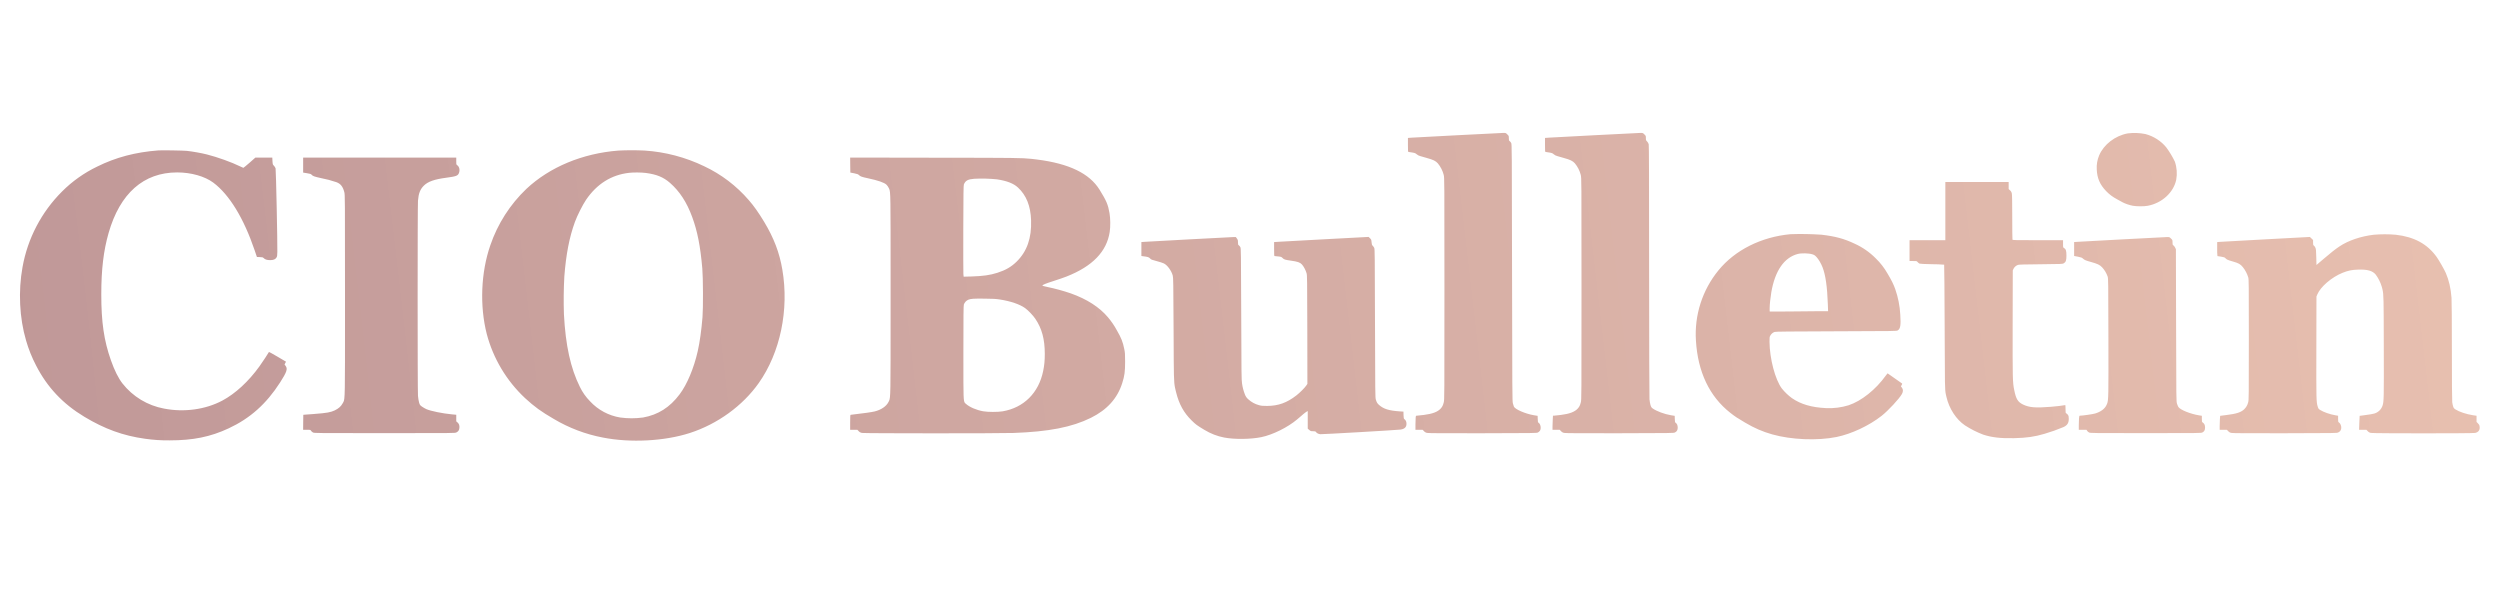 <svg width="155" height="37" viewBox="0 0 155 37" fill="none" xmlns="http://www.w3.org/2000/svg">
<g id="ca3118c25e31a8a620b552b2d9c391c9.svg">
<path id="Vector" fill-rule="evenodd" clip-rule="evenodd" d="M38.338 9.336C36.115 9.51 34.084 10.355 32.637 11.71C31.62 12.68 30.853 13.881 30.399 15.21C29.816 16.894 29.734 18.959 30.178 20.704C30.579 22.226 31.402 23.605 32.551 24.681C33.137 25.22 33.551 25.52 34.341 25.978C35.277 26.534 36.303 26.923 37.372 27.127C39.085 27.466 41.204 27.353 42.776 26.844C44.489 26.288 46.046 25.159 47.041 23.751C48.376 21.862 48.93 19.205 48.506 16.721C48.325 15.657 47.985 14.764 47.375 13.75C47.026 13.173 46.733 12.759 46.425 12.408C45.661 11.522 44.719 10.806 43.661 10.308C42.501 9.748 41.243 9.417 39.957 9.334C39.418 9.308 38.878 9.309 38.338 9.336ZM40.04 10.723C40.712 10.811 41.135 10.985 41.539 11.338C42.138 11.862 42.584 12.546 42.914 13.45C43.242 14.339 43.422 15.256 43.543 16.644C43.593 17.205 43.6 19.125 43.555 19.664C43.487 20.49 43.386 21.212 43.261 21.766C43.023 22.823 42.599 23.834 42.137 24.447C41.53 25.257 40.8 25.719 39.872 25.885C39.4 25.95 38.921 25.95 38.449 25.885C37.734 25.767 37.078 25.415 36.586 24.883C36.327 24.621 36.113 24.319 35.953 23.988C35.376 22.829 35.066 21.422 34.964 19.49C34.938 18.706 34.946 17.921 34.989 17.137C35.095 15.766 35.301 14.703 35.643 13.766C35.785 13.371 36.125 12.699 36.337 12.386C37.007 11.404 37.905 10.839 39.004 10.715C39.279 10.683 39.759 10.688 40.04 10.723ZM6.02 10.331C7.174 9.756 8.402 9.432 9.824 9.325C10.044 9.309 11.359 9.331 11.578 9.353C11.958 9.395 12.472 9.486 12.83 9.576C13.475 9.739 14.376 10.062 14.892 10.318C14.991 10.366 15.079 10.406 15.088 10.406C15.099 10.406 15.272 10.264 15.473 10.089L15.833 9.771H16.882L16.893 9.986C16.907 10.196 16.909 10.201 16.984 10.277C17.029 10.323 17.063 10.378 17.086 10.439C17.113 10.53 17.208 15.089 17.195 15.615C17.191 15.842 17.182 15.902 17.144 15.963C17.075 16.079 16.958 16.128 16.747 16.128C16.549 16.126 16.436 16.09 16.346 16C16.297 15.953 16.268 15.944 16.108 15.939L15.928 15.932L15.791 15.527C15.111 13.525 14.22 12.067 13.223 11.322C12.696 10.931 11.849 10.69 10.986 10.69C8.904 10.69 7.437 11.986 6.732 14.449C6.419 15.543 6.28 16.712 6.28 18.242C6.278 19.964 6.446 21.116 6.876 22.335C7.093 22.955 7.342 23.455 7.591 23.772C8.232 24.589 9.149 25.143 10.17 25.332C11.412 25.575 12.738 25.393 13.784 24.837C14.591 24.407 15.409 23.653 16.083 22.718C16.264 22.466 16.658 21.869 16.674 21.825C16.678 21.812 16.918 21.944 17.206 22.114L17.732 22.424L17.687 22.51L17.642 22.598L17.71 22.688C17.846 22.873 17.778 23.07 17.368 23.709C16.514 25.039 15.508 25.938 14.178 26.557C13.047 27.085 11.976 27.303 10.513 27.303C10.004 27.309 9.496 27.275 8.993 27.203C7.631 27.013 6.493 26.599 5.232 25.842C3.895 25.037 2.928 24.009 2.238 22.663C1.979 22.167 1.77 21.646 1.616 21.109C1.204 19.715 1.125 18.055 1.397 16.557C1.715 14.781 2.57 13.147 3.847 11.873C4.479 11.24 5.214 10.719 6.02 10.331ZM87.543 8.534C87.679 8.526 88.973 8.455 90.42 8.381C91.866 8.306 93.117 8.243 93.203 8.241C93.357 8.239 93.359 8.239 93.452 8.331C93.546 8.421 93.548 8.425 93.548 8.569C93.548 8.698 93.554 8.718 93.601 8.749C93.639 8.781 93.671 8.821 93.694 8.866C93.736 8.948 93.736 9.145 93.747 16.751V16.906C93.758 24.371 93.763 24.872 93.798 25.006C93.821 25.085 93.847 25.174 93.86 25.205C93.928 25.377 94.568 25.653 95.1 25.744L95.333 25.782L95.34 25.983C95.344 26.166 95.351 26.187 95.397 26.216C95.52 26.297 95.564 26.564 95.477 26.703C95.444 26.75 95.4 26.788 95.349 26.814C95.271 26.853 95.129 26.855 91.939 26.861C89.524 26.866 88.579 26.859 88.49 26.842C88.411 26.831 88.339 26.792 88.287 26.732L88.204 26.647H87.758V26.323C87.758 26.146 87.765 25.949 87.772 25.885C87.784 25.779 87.79 25.772 87.849 25.772C87.883 25.772 88.073 25.751 88.273 25.727C88.818 25.659 89.141 25.534 89.326 25.327C89.424 25.215 89.462 25.142 89.513 24.946C89.555 24.782 89.555 24.642 89.555 17.905C89.555 11.084 89.555 11.027 89.51 10.844C89.443 10.58 89.318 10.335 89.144 10.126C89.005 9.975 88.873 9.908 88.457 9.793C88.327 9.757 88.197 9.719 88.067 9.681C87.982 9.661 87.903 9.622 87.836 9.566C87.767 9.502 87.723 9.484 87.561 9.456C87.485 9.44 87.409 9.429 87.332 9.421C87.294 9.421 87.292 9.387 87.292 8.985V8.552L87.543 8.534ZM96.04 8.534C96.176 8.526 97.471 8.455 98.918 8.381C100.364 8.306 101.615 8.243 101.701 8.241C101.855 8.239 101.857 8.239 101.95 8.331C102.042 8.421 102.045 8.427 102.045 8.561C102.045 8.69 102.052 8.705 102.121 8.772C102.166 8.818 102.205 8.886 102.22 8.946C102.238 9.02 102.245 11.038 102.245 16.791C102.247 21.27 102.256 24.627 102.268 24.755C102.279 24.874 102.307 25.038 102.331 25.117C102.372 25.238 102.391 25.271 102.471 25.327C102.711 25.496 103.199 25.678 103.598 25.744L103.831 25.782L103.838 25.983C103.845 26.17 103.847 26.185 103.9 26.221C103.975 26.268 104.019 26.379 104.019 26.518C104.019 26.658 103.962 26.758 103.847 26.812C103.768 26.853 103.626 26.855 100.437 26.861C98.022 26.866 97.077 26.859 96.987 26.842C96.908 26.831 96.836 26.792 96.783 26.732L96.702 26.647H96.256V26.421C96.256 26.299 96.263 26.102 96.272 25.983L96.284 25.772H96.347C96.381 25.772 96.571 25.751 96.771 25.727C97.316 25.659 97.637 25.534 97.824 25.327C97.921 25.215 97.96 25.142 98.011 24.946C98.053 24.782 98.053 24.642 98.053 17.905C98.053 11.084 98.053 11.027 98.007 10.844C97.94 10.58 97.815 10.335 97.642 10.126C97.503 9.975 97.369 9.908 96.954 9.793C96.824 9.757 96.694 9.719 96.564 9.681C96.479 9.661 96.4 9.622 96.333 9.566C96.265 9.502 96.22 9.484 96.058 9.456C95.983 9.44 95.906 9.429 95.83 9.421C95.792 9.421 95.79 9.387 95.79 8.985V8.552L96.04 8.534ZM131.915 8.271C131.133 8.418 130.432 8.959 130.146 9.637C130.031 9.911 129.98 10.208 129.999 10.504C130.022 11.049 130.193 11.446 130.583 11.851C130.786 12.06 130.973 12.201 131.257 12.354L131.386 12.425L131.507 12.491L131.583 12.533C131.747 12.623 132.018 12.717 132.233 12.757C132.469 12.8 132.928 12.802 133.158 12.759C134.041 12.594 134.762 11.935 134.926 11.146C134.994 10.769 134.965 10.38 134.84 10.018C134.692 9.711 134.516 9.419 134.314 9.145C133.999 8.749 133.522 8.442 133.016 8.311C132.654 8.238 132.282 8.224 131.915 8.271ZM18.795 10.701V9.771H28.288V9.986C28.288 10.132 28.288 10.179 28.31 10.209C28.32 10.224 28.335 10.234 28.356 10.25C28.483 10.343 28.526 10.552 28.452 10.734C28.384 10.9 28.279 10.938 27.656 11.021C26.936 11.115 26.534 11.258 26.283 11.505C26.052 11.732 25.952 11.986 25.915 12.441C25.886 12.776 25.886 24.205 25.915 24.544C25.926 24.68 25.957 24.866 25.983 24.955C26.029 25.111 26.04 25.121 26.167 25.214C26.243 25.266 26.363 25.334 26.435 25.367C26.709 25.486 27.431 25.634 28.017 25.69L28.288 25.715V26.124L28.363 26.189C28.459 26.271 28.497 26.376 28.483 26.531C28.469 26.671 28.419 26.75 28.296 26.811C28.21 26.855 28.166 26.855 23.852 26.855C19.583 26.855 19.491 26.855 19.406 26.814C19.357 26.789 19.316 26.753 19.285 26.709C19.249 26.647 19.246 26.647 19.02 26.647H18.794L18.798 26.181L18.805 25.718L18.994 25.702L19.362 25.676L19.504 25.664C20.256 25.608 20.504 25.564 20.758 25.442C20.996 25.325 21.141 25.198 21.244 25.008C21.258 24.981 21.273 24.955 21.289 24.929C21.391 24.749 21.391 24.512 21.39 19.591V18.317C21.39 12.218 21.39 12.072 21.347 11.912C21.256 11.566 21.119 11.391 20.855 11.294C20.545 11.188 20.227 11.104 19.905 11.043C19.482 10.951 19.389 10.916 19.316 10.83C19.278 10.787 19.229 10.771 19.031 10.739L18.794 10.701H18.795ZM52.714 10.235L52.721 10.699L52.959 10.744C53.16 10.787 53.204 10.802 53.262 10.861C53.341 10.94 53.446 10.975 53.808 11.052C54.43 11.183 54.826 11.319 54.962 11.452C55.018 11.509 55.063 11.575 55.098 11.647L55.116 11.682C55.12 11.691 55.124 11.699 55.128 11.708C55.217 11.889 55.217 12.113 55.217 17.285V19.368C55.217 24.43 55.217 24.67 55.119 24.859C55.115 24.868 55.11 24.878 55.105 24.887L55.079 24.936C54.95 25.192 54.626 25.411 54.23 25.509C54.056 25.552 53.506 25.631 53.008 25.685C52.918 25.694 52.828 25.705 52.738 25.719C52.715 25.725 52.71 25.837 52.71 26.188V26.647H53.156L53.238 26.732C53.3 26.797 53.349 26.823 53.437 26.842C53.588 26.872 61.906 26.876 62.824 26.844C65.019 26.767 66.458 26.488 67.64 25.903C68.642 25.405 69.277 24.702 69.577 23.756C69.724 23.297 69.754 23.053 69.757 22.433C69.757 21.95 69.75 21.858 69.705 21.642C69.614 21.192 69.519 20.954 69.248 20.485C69.092 20.195 68.906 19.922 68.693 19.671C68.159 19.039 67.393 18.547 66.385 18.188C65.911 18.027 65.427 17.895 64.936 17.792C64.759 17.756 64.623 17.72 64.627 17.706C64.646 17.655 64.836 17.577 65.331 17.419C65.617 17.328 65.976 17.204 66.125 17.145C67.735 16.511 68.616 15.6 68.802 14.379C68.852 14.057 68.847 13.534 68.79 13.216C68.698 12.682 68.603 12.458 68.175 11.765C67.547 10.752 66.289 10.144 64.299 9.891L64.236 9.883H64.235C64.131 9.87 64.04 9.858 63.951 9.849C63.381 9.786 62.803 9.785 58.578 9.778H57.983L52.71 9.769L52.714 10.235ZM61.804 11.118C62.426 11.211 62.842 11.373 63.113 11.626C63.633 12.108 63.898 12.77 63.927 13.658C63.965 14.758 63.676 15.585 63.035 16.217C62.707 16.542 62.35 16.749 61.838 16.913C61.379 17.06 60.952 17.119 60.225 17.142L59.746 17.154L59.73 16.992C59.724 16.902 59.719 15.632 59.724 14.171C59.73 11.97 59.737 11.498 59.761 11.434C59.857 11.198 60.012 11.113 60.4 11.084C60.868 11.06 61.337 11.071 61.804 11.118ZM61.988 18.568C62.651 18.67 63.226 18.866 63.556 19.102C63.747 19.24 64.047 19.551 64.191 19.766C64.597 20.366 64.777 21.031 64.777 21.939C64.777 22.355 64.75 22.648 64.676 23.005C64.399 24.36 63.475 25.279 62.159 25.503C61.866 25.552 61.243 25.551 60.961 25.5C60.539 25.426 60.113 25.242 59.89 25.041L59.867 25.021L59.833 24.99C59.729 24.883 59.729 24.673 59.73 22.292V21.832C59.73 19.56 59.737 18.956 59.759 18.881C59.781 18.817 59.817 18.757 59.863 18.706C59.91 18.656 59.965 18.615 60.028 18.586C60.178 18.52 60.368 18.507 61.05 18.516C61.556 18.52 61.744 18.531 61.988 18.568ZM120.611 14.893V11.282H124.537V11.722L124.623 11.802C124.682 11.853 124.721 11.923 124.734 12C124.75 12.079 124.759 12.551 124.759 13.471C124.759 14.215 124.766 14.839 124.773 14.857C124.785 14.889 124.944 14.893 126.347 14.893H127.909V15.117C127.909 15.339 127.909 15.343 127.971 15.377C128.084 15.44 128.119 15.55 128.119 15.845C128.119 16.147 128.084 16.25 127.95 16.327C127.878 16.369 127.825 16.371 126.534 16.384C125.493 16.393 125.174 16.402 125.114 16.423C124.995 16.465 124.896 16.551 124.838 16.664L124.792 16.765L124.785 20.036C124.779 23.517 124.781 23.697 124.884 24.191C124.994 24.744 125.108 24.924 125.429 25.081C125.817 25.266 126.19 25.299 127.155 25.222C127.442 25.201 127.927 25.143 128.013 25.121C128.064 25.11 128.063 25.113 128.063 25.36C128.063 25.594 128.066 25.609 128.113 25.629C128.153 25.654 128.187 25.687 128.213 25.725C128.255 25.788 128.264 25.831 128.264 25.963C128.264 26.223 128.181 26.357 127.953 26.472C127.565 26.636 127.168 26.777 126.764 26.895C126.135 27.081 125.655 27.148 124.868 27.167C124.043 27.184 123.494 27.121 122.965 26.949C122.568 26.799 122.188 26.607 121.831 26.376C121.283 26.008 120.844 25.332 120.678 24.603L120.663 24.538L120.662 24.535C120.654 24.503 120.647 24.47 120.64 24.437C120.581 24.152 120.58 23.854 120.571 20.924L120.569 20.284C120.562 18.163 120.546 16.421 120.538 16.41C120.291 16.39 120.043 16.381 119.795 16.381C119.327 16.372 119.05 16.359 119.011 16.344C118.968 16.321 118.929 16.29 118.897 16.253C118.878 16.231 118.866 16.216 118.851 16.206C118.817 16.184 118.769 16.184 118.616 16.184H118.392V14.893H120.611ZM111.007 14.52C109.193 14.69 107.57 15.505 106.547 16.758C105.545 17.982 105.045 19.541 105.148 21.12C105.265 23.064 105.986 24.578 107.275 25.592C107.561 25.818 107.726 25.927 108.189 26.198C108.779 26.547 109.271 26.759 109.879 26.932C111.063 27.267 112.681 27.333 113.865 27.094C114.788 26.905 115.883 26.393 116.662 25.781C117.065 25.464 117.758 24.719 117.92 24.426C118.002 24.277 118.002 24.14 117.917 24.034L117.855 23.953L117.904 23.873C117.929 23.831 117.942 23.789 117.933 23.78C117.894 23.747 117.039 23.146 117.03 23.146C116.988 23.192 116.95 23.241 116.915 23.292C116.296 24.154 115.412 24.861 114.615 25.126C114.161 25.266 113.687 25.326 113.212 25.303C112.314 25.259 111.649 25.065 111.095 24.681C110.863 24.51 110.654 24.31 110.473 24.086C110.061 23.534 109.719 22.239 109.71 21.197C109.708 20.932 109.712 20.893 109.756 20.812C109.814 20.704 109.91 20.621 110.026 20.579C110.09 20.558 110.924 20.549 113.845 20.54H113.883C117.532 20.528 117.582 20.528 117.658 20.485C117.825 20.389 117.862 20.157 117.818 19.513C117.789 18.972 117.684 18.438 117.506 17.927C117.398 17.625 117.279 17.382 117.026 16.959C116.829 16.612 116.584 16.295 116.296 16.018C115.916 15.634 115.469 15.324 114.976 15.103C114.336 14.799 113.78 14.65 112.935 14.552C112.293 14.508 111.649 14.497 111.005 14.52H111.007ZM112.364 15.766C112.49 15.806 112.528 15.833 112.634 15.948C112.755 16.079 112.912 16.346 113 16.578C113.184 17.049 113.288 17.781 113.326 18.86L113.341 19.293L112.645 19.295C112.261 19.298 111.474 19.303 110.895 19.312C110.524 19.319 110.152 19.32 109.781 19.317L109.719 19.31V19.109C109.719 18.896 109.766 18.444 109.821 18.122C110.049 16.791 110.615 15.97 111.456 15.747C111.678 15.686 112.146 15.697 112.363 15.767L112.364 15.766ZM145.047 15.278C145.59 14.915 146.364 14.649 147.174 14.554C147.628 14.515 148.084 14.515 148.538 14.554C149.685 14.685 150.492 15.124 151.073 15.932C151.218 16.134 151.544 16.705 151.641 16.927C151.832 17.367 151.95 17.875 151.994 18.46C152.008 18.638 152.017 19.965 152.017 21.777C152.017 23.567 152.025 24.854 152.038 24.94C152.049 25.02 152.074 25.135 152.094 25.198C152.125 25.297 152.144 25.323 152.245 25.388C152.465 25.531 152.922 25.682 153.32 25.744L153.546 25.777V26.161L153.633 26.247C153.7 26.312 153.724 26.355 153.735 26.437C153.769 26.652 153.668 26.799 153.458 26.842C153.296 26.876 147.162 26.875 146.998 26.842C146.922 26.829 146.851 26.79 146.799 26.732L146.717 26.647H146.264L146.278 26.218C146.287 25.982 146.296 25.784 146.298 25.783C146.303 25.779 146.476 25.756 146.686 25.73C146.894 25.704 147.13 25.664 147.208 25.639C147.329 25.604 147.44 25.538 147.53 25.45C147.62 25.361 147.686 25.251 147.724 25.13C147.799 24.876 147.804 24.701 147.795 21.504L147.794 21.179C147.788 18.567 147.787 18.248 147.714 17.946L147.681 17.815L147.668 17.772C147.588 17.505 147.463 17.254 147.298 17.029C147.102 16.788 146.786 16.697 146.206 16.716C145.818 16.727 145.585 16.775 145.235 16.915C144.561 17.187 143.867 17.784 143.671 18.261L143.62 18.384L143.614 21.525C143.607 24.777 143.609 24.929 143.699 25.21C143.738 25.336 143.754 25.358 143.849 25.417C144.062 25.552 144.465 25.693 144.803 25.749L144.962 25.776V25.969C144.962 26.15 144.964 26.163 145.02 26.198C145.107 26.254 145.169 26.413 145.158 26.542C145.155 26.6 145.137 26.656 145.104 26.704C145.071 26.752 145.025 26.789 144.971 26.811C144.887 26.854 144.834 26.855 141.703 26.861H141.679C139.357 26.866 138.442 26.859 138.352 26.842C138.273 26.831 138.201 26.792 138.149 26.732L138.066 26.647H137.62V26.421C137.62 26.299 137.627 26.104 137.634 25.991L137.65 25.781L138.04 25.732C138.668 25.653 138.931 25.568 139.135 25.38C139.261 25.261 139.349 25.107 139.388 24.938C139.426 24.805 139.428 24.611 139.428 21.066C139.428 17.603 139.426 17.325 139.391 17.197C139.321 16.968 139.209 16.754 139.06 16.566C138.902 16.373 138.805 16.317 138.408 16.204C138.126 16.125 138.057 16.094 137.978 16.009C137.929 15.957 137.886 15.941 137.711 15.913C137.635 15.899 137.559 15.887 137.482 15.878C137.466 15.733 137.461 15.588 137.465 15.442V15.009L137.638 14.995C137.731 14.989 139.024 14.916 140.511 14.836L143.214 14.691L143.312 14.785L143.41 14.88V15.039C143.41 15.178 143.417 15.201 143.456 15.223C143.496 15.257 143.528 15.299 143.549 15.347C143.592 15.44 143.598 15.503 143.609 15.939L143.62 16.43L144.057 16.057C144.548 15.639 144.777 15.459 145.047 15.278ZM73.782 14.838C72.385 14.913 71.136 14.983 71.005 14.991L70.766 15.007V15.873L70.883 15.889C71.163 15.922 71.232 15.946 71.306 16.025C71.371 16.095 71.408 16.11 71.708 16.187C71.892 16.235 72.096 16.299 72.163 16.334C72.378 16.44 72.629 16.784 72.71 17.084C72.744 17.213 72.749 17.493 72.762 20.41C72.762 20.588 72.762 20.757 72.765 20.919C72.775 23.311 72.776 23.681 72.851 24.036C72.863 24.102 72.88 24.166 72.898 24.242L72.92 24.327C73.101 25.058 73.395 25.59 73.88 26.067C74.14 26.322 74.19 26.359 74.67 26.65C75.055 26.884 75.477 27.048 75.898 27.127C76.532 27.249 77.542 27.238 78.196 27.104C78.902 26.962 79.847 26.492 80.428 25.999L80.677 25.787L80.787 25.69C80.876 25.616 80.975 25.54 81.014 25.521L81.08 25.484V26.577L81.173 26.656C81.257 26.729 81.277 26.736 81.409 26.736C81.535 26.736 81.556 26.741 81.594 26.79C81.652 26.862 81.734 26.903 81.856 26.921C81.947 26.932 86.587 26.667 86.825 26.634C87.079 26.601 87.202 26.486 87.202 26.28C87.202 26.151 87.164 26.058 87.082 25.995C87.031 25.955 87.026 25.938 87.019 25.737L87.014 25.52L86.781 25.505C86.119 25.46 85.789 25.358 85.509 25.114C85.389 25.009 85.357 24.953 85.301 24.772C85.264 24.653 85.261 24.334 85.25 20.048C85.239 15.783 85.237 15.445 85.202 15.368C85.178 15.318 85.145 15.273 85.105 15.234C85.06 15.19 85.049 15.157 85.037 15.018C85.024 14.862 85.017 14.847 84.937 14.77L84.855 14.689L82.295 14.825C80.889 14.899 79.571 14.972 79.368 14.985L78.994 15.008V15.445C78.994 15.843 78.997 15.878 79.035 15.878C79.054 15.878 79.157 15.887 79.259 15.9C79.428 15.92 79.449 15.927 79.519 15.997C79.61 16.09 79.665 16.108 80.04 16.161C80.462 16.22 80.601 16.269 80.721 16.398C80.827 16.515 80.949 16.742 81.007 16.94C81.044 17.062 81.046 17.301 81.053 20.438L81.058 23.803L80.987 23.906C80.885 24.056 80.585 24.353 80.377 24.515C79.784 24.975 79.255 25.163 78.562 25.168C78.283 25.168 78.203 25.161 78.054 25.119C77.808 25.053 77.582 24.929 77.394 24.757C77.295 24.674 77.222 24.566 77.18 24.445C77.096 24.229 77.038 24.004 77.006 23.775C76.972 23.572 76.967 23.136 76.956 19.479C76.943 15.587 76.941 15.403 76.903 15.327C76.879 15.282 76.847 15.242 76.808 15.21C76.761 15.18 76.754 15.159 76.754 15.026C76.754 14.895 76.746 14.868 76.688 14.789L76.621 14.696L76.471 14.698C76.388 14.7 75.18 14.764 73.782 14.838ZM128.847 14.991C128.982 14.983 130.245 14.912 131.646 14.838C133.05 14.764 134.266 14.7 134.352 14.698C134.505 14.696 134.507 14.696 134.601 14.789C134.694 14.878 134.696 14.882 134.696 15.028C134.696 15.162 134.701 15.18 134.751 15.213C134.795 15.25 134.831 15.296 134.856 15.348L134.906 15.45L134.918 20.168V20.174C134.929 24.877 134.929 24.885 134.975 25.032C135.003 25.113 135.038 25.202 135.06 25.233C135.178 25.413 135.807 25.664 136.349 25.753L136.515 25.779V25.969C136.515 26.15 136.517 26.163 136.571 26.196C136.668 26.259 136.714 26.36 136.714 26.505C136.714 26.664 136.666 26.754 136.546 26.814C136.462 26.853 136.367 26.855 133.033 26.855C129.73 26.855 129.603 26.853 129.522 26.814C129.474 26.79 129.432 26.755 129.402 26.711L129.363 26.647H128.885V26.378C128.885 26.229 128.892 26.032 128.898 25.94C128.913 25.776 128.915 25.772 128.971 25.772C129.116 25.772 129.754 25.68 129.894 25.638C130.247 25.533 130.495 25.349 130.603 25.113L130.637 25.038C130.73 24.816 130.728 24.553 130.721 20.942C130.715 17.436 130.713 17.261 130.674 17.147C130.601 16.935 130.485 16.741 130.333 16.576C130.178 16.414 130.058 16.358 129.594 16.229C129.301 16.147 129.233 16.117 129.137 16.027C129.079 15.972 129.026 15.955 128.832 15.915L128.596 15.871V15.007L128.847 14.991Z" fill="url(#paint0_radial_903_243)"/>
</g>
<defs>
<radialGradient id="paint0_radial_903_243" cx="0" cy="0" r="1" gradientUnits="userSpaceOnUse" gradientTransform="translate(1.141 27.149) rotate(-7.177) scale(153.925 1230.27)">
<stop stop-color="#C09898"/>
<stop offset="1" stop-color="#E8C0B0"/>
</radialGradient>
</defs>
</svg>
